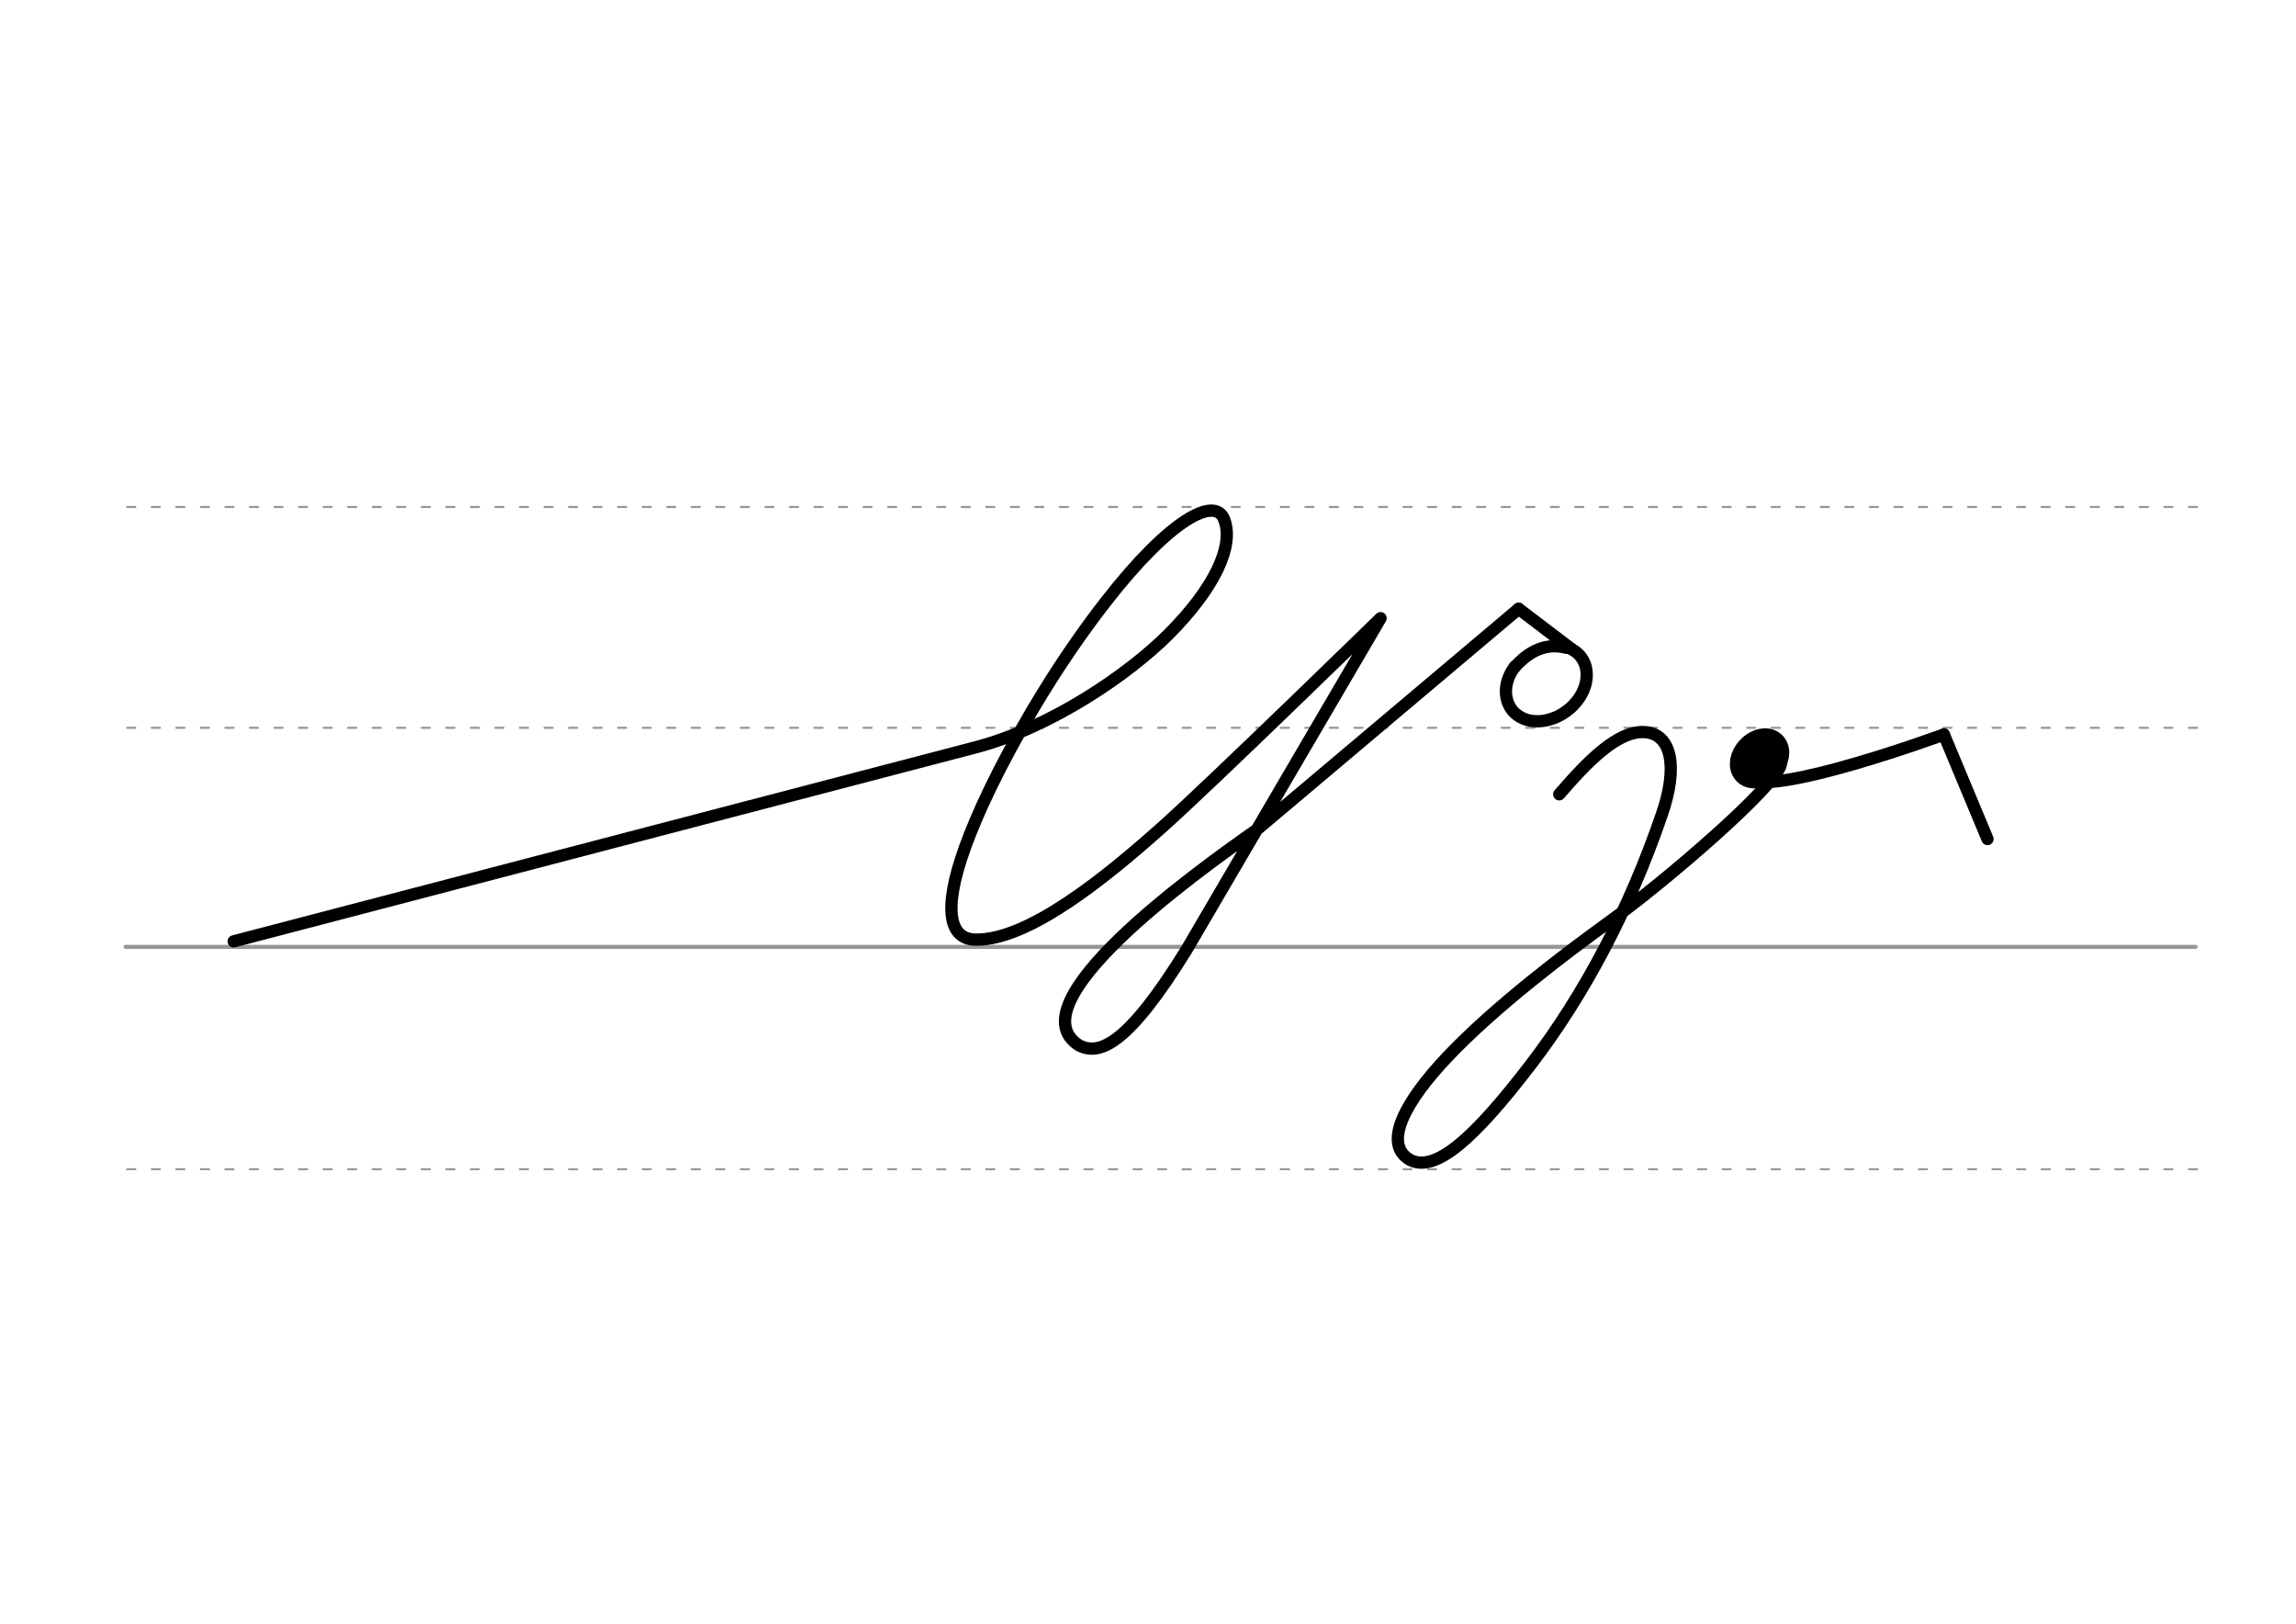 <svg height="210mm" viewBox="0 0 1052.4 744.1" width="297mm" xmlns="http://www.w3.org/2000/svg">
 <g fill="none" stroke-linecap="round">
  <g stroke="#969696" transform="translate(0 -308.268)">
   <path d="m57.6 742.2h948.8" stroke-width="1.875"/>
   <g stroke-dasharray="3.75 7.5" stroke-miterlimit="2" stroke-width=".938">
    <path d="m58.3 844.1h948.8"/>
    <path d="m58.3 641.8h948.8"/>
    <path d="m58.3 540.6h948.8"/>
   </g>
  </g>
  <g stroke="#000">
   <g stroke-linejoin="round">
    <path d="m107.1 431.4 340-88.9c34.8-9.1 70.6-33.8 88.6-51.9 21.1-21.2 30.1-40.5 25.4-52.6-4.1-10.7-24.5-.5-54.3 37.8-10.1 13-21.5 29.2-33.4 49.3-15.6 26.5-25.4 47.5-31.1 63.3-10.7 29.7-6.6 42.1 4.9 42.2 24.5.4 60.5-29.2 85.7-51.7 22.3-19.9 99.9-95.6 99.9-95.6l-89.2 152.4c-26.1 42.1-39.4 48.7-49.3 43.2-28.8-19.2 51.6-77.6 81.8-98.7l120-101.2" stroke-width="5.625"/>
    <path d="m891 336.6 20 47.9" stroke-width="5.625"/>
    <ellipse cx="825.846" cy="-299.704" rx="5.271" ry="7.849" stroke-width="14.035" transform="matrix(.728 .685 -.685 .728 0 0)"/>
   </g>
   <g stroke-width="5.625">
    <path d="m891 336.6s-77.8 28.6-89.9 20.3" stroke-linejoin="round"/>
    <path d="m714.7 364c12.8-14.8 26.7-29.3 39.2-28.5s15.3 16.3 7.8 37.8c-14.7 43-35.3 82.3-60 114.5-26 34-43.7 49.7-55.3 43.8-13.1-7.4-1.9-27.2 16.8-47 22.2-23.5 55.4-48.4 74.9-62.5 25.4-18.3 77-62.7 78.2-72" stroke-linejoin="round"/>
    <path d="m718.1 296.9c-9.4-2.5-17.3 1.5-23.7 8.7"/>
    <g stroke-linejoin="round">
     <path d="m696.1 279 24.3 18.5"/>
     <path d="m720.4 297.5c1.6.9 3.1 2 4.2 3.5 1.3 1.7 2.2 3.7 2.5 5.8.4 2.5.2 5.3-.7 7.9-.7 2.1-1.8 4.3-3.3 6.2-1.3 1.7-2.8 3.3-4.7 4.7-1.8 1.4-3.7 2.5-5.7 3.3-1.3.5-2.6.9-3.9 1.2-1.8.4-3.6.5-5.3.4-2.3-.1-4.4-.7-6.3-1.7-1.6-.9-3.1-2-4.2-3.5-2.4-3.2-3.2-7.2-2.5-11.2.5-2.9 1.8-5.9 3.8-8.5"/>
    </g>
   </g>
  </g>
 </g>
</svg>
